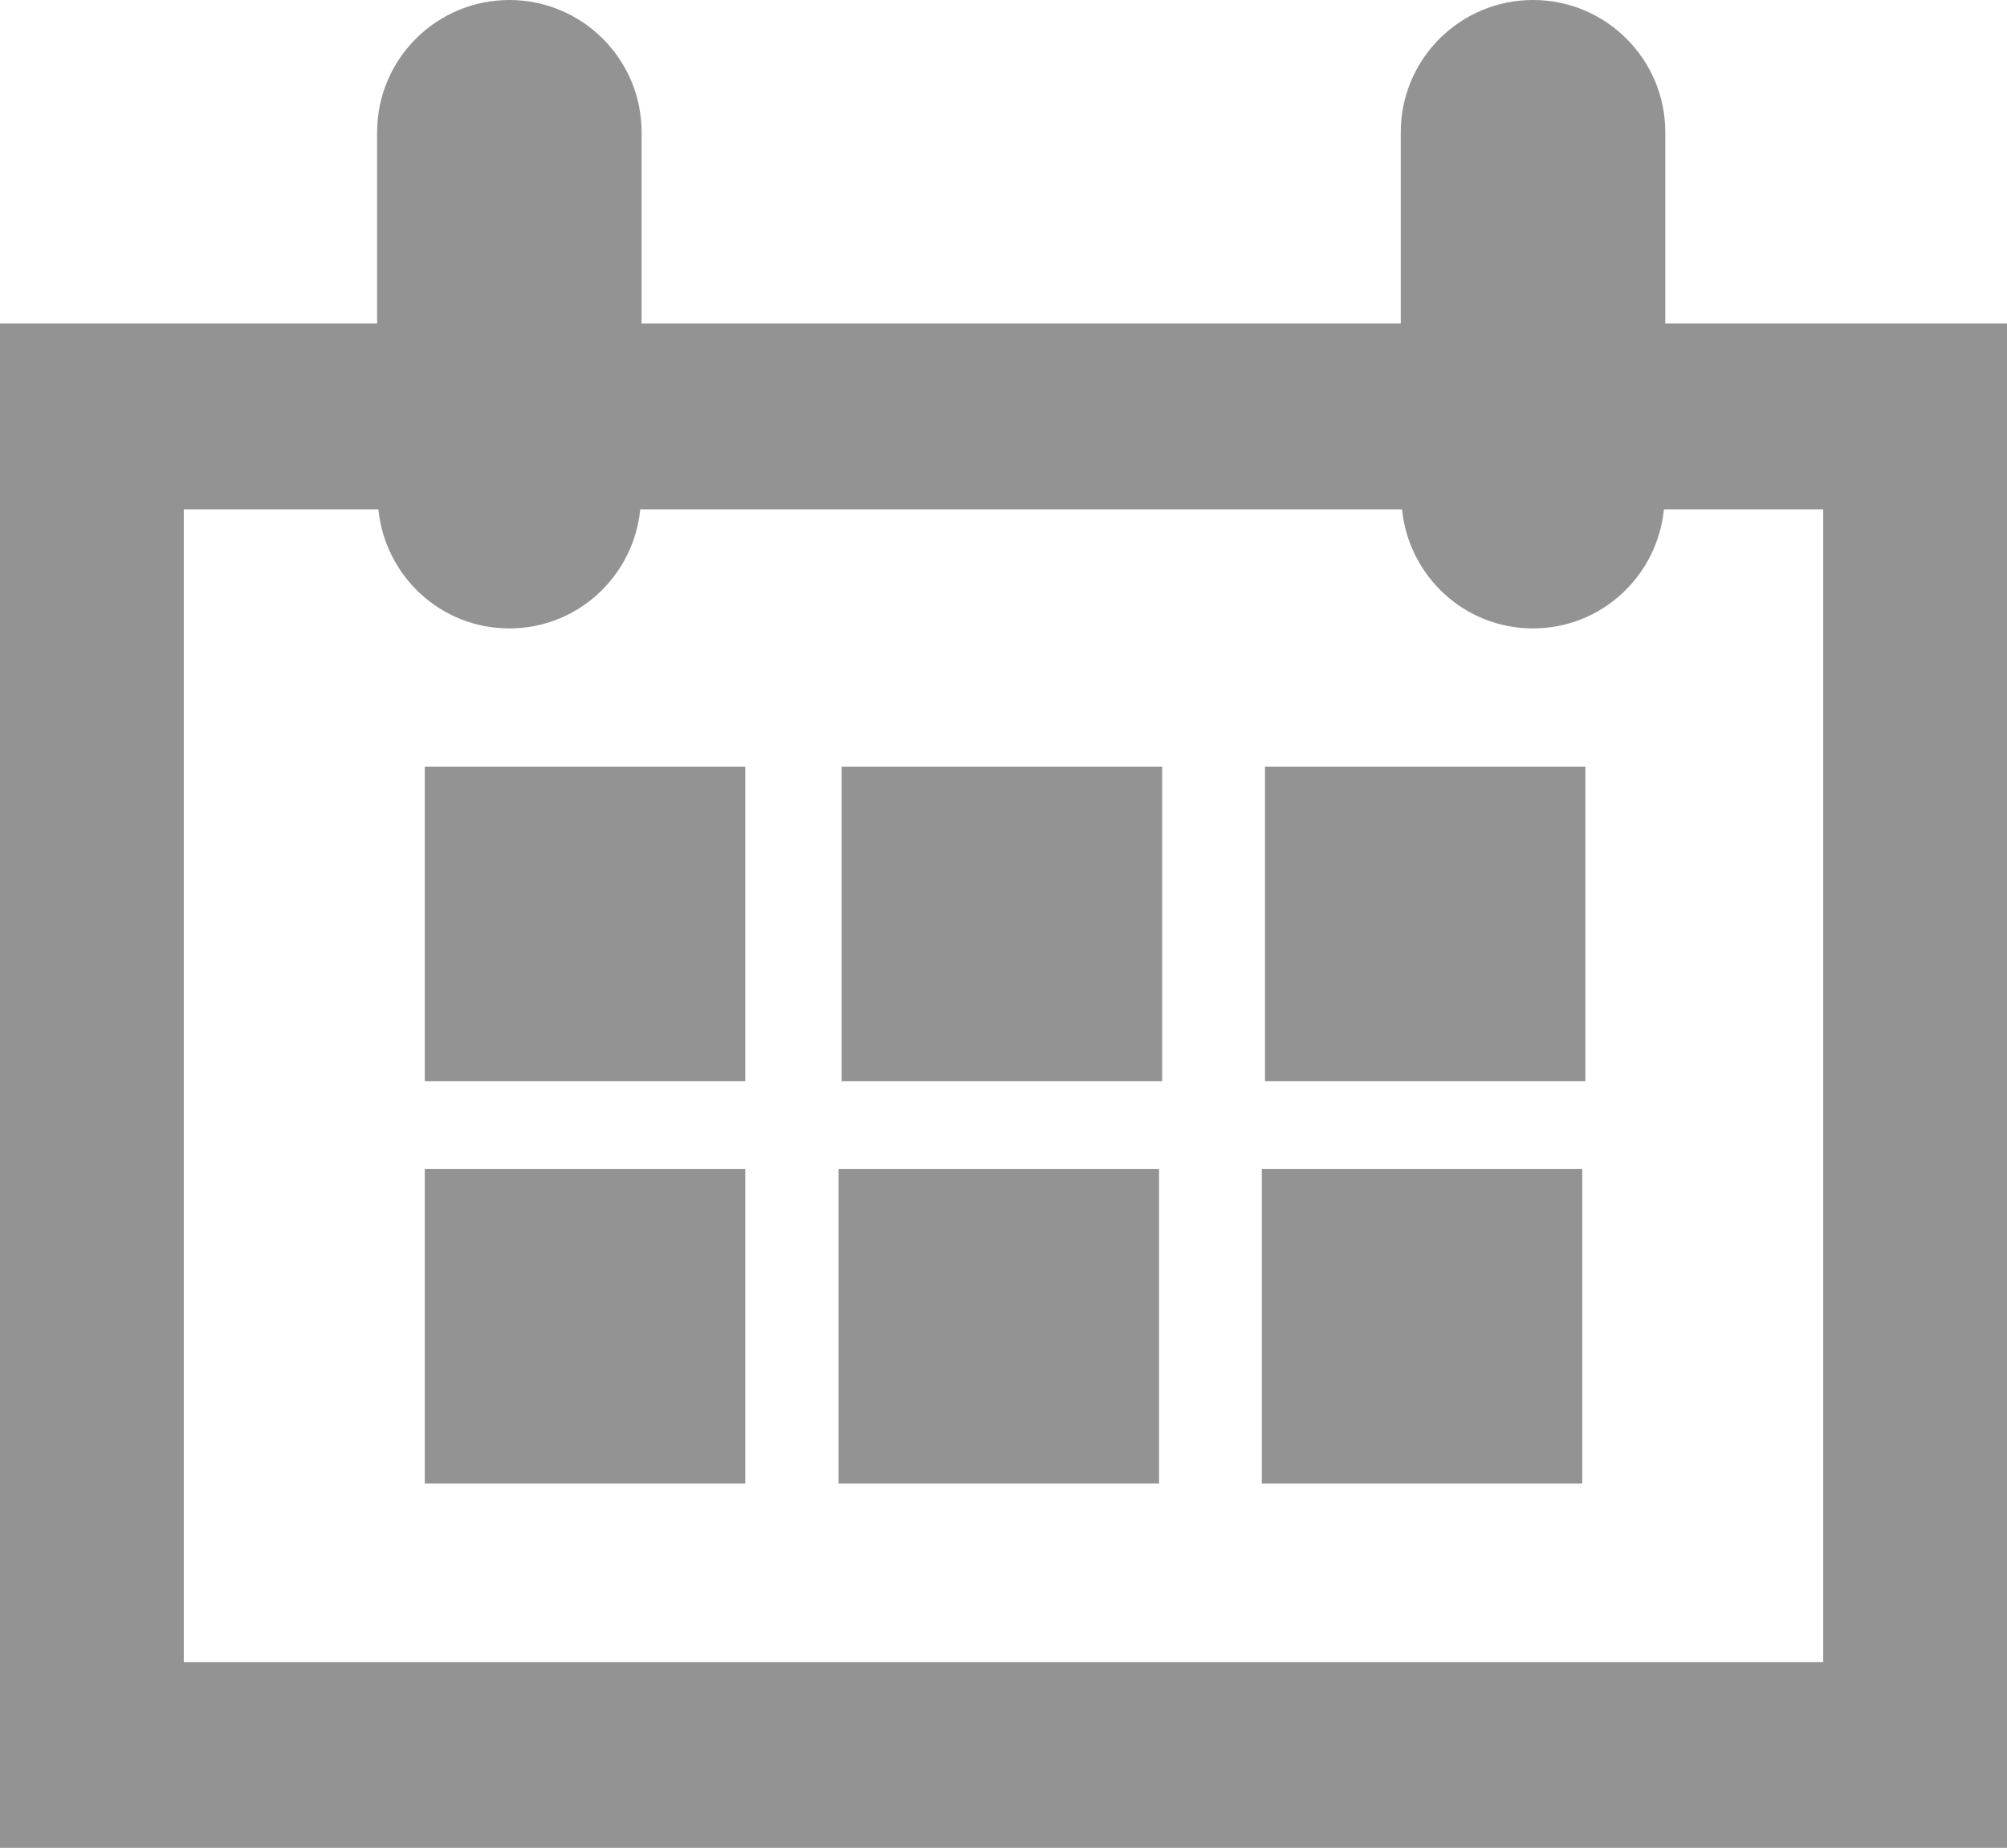 <?xml version="1.0" encoding="utf-8"?>
<!-- Generator: Adobe Illustrator 16.0.0, SVG Export Plug-In . SVG Version: 6.00 Build 0)  -->
<!DOCTYPE svg PUBLIC "-//W3C//DTD SVG 1.1//EN" "http://www.w3.org/Graphics/SVG/1.1/DTD/svg11.dtd">
<svg version="1.1" xmlns="http://www.w3.org/2000/svg" xmlns:xlink="http://www.w3.org/1999/xlink" x="0px" y="0px"
	 width="54.088px" height="49.801px" viewBox="0 0 54.088 49.801" enable-background="new 0 0 54.088 49.801" xml:space="preserve">
<g id="Layer_6">
</g>
<g id="Floor">
</g>
<g id="Layer_2">
</g>
<g id="Layer_1">
</g>
<g id="Type">
</g>
<g id="Clock_pin">
	<g>
		<path fill="none" d="M41.314,16.936c-1.848,0-3.349-1.41-3.529-3.209H17.256c-0.181,1.799-1.682,3.209-3.53,3.209
			c-1.847,0-3.348-1.41-3.528-3.209H4.953v31.066h44.184V13.727h-4.293C44.663,15.525,43.162,16.936,41.314,16.936z M20.085,39.98
			h-8.637v-8.479h8.637V39.98z M20.085,29.14h-8.637v-8.479h8.637V29.14z M31.235,39.98h-8.638v-8.479h8.638V39.98z M31.32,29.14
			h-8.638v-8.479h8.638V29.14z M42.641,39.98h-8.636v-8.479h8.636V39.98z M42.727,29.14h-8.636v-8.479h8.636V29.14z"/>
		<path fill="#939393" d="M44.879,8.718V3.563C44.879,1.597,43.283,0,41.314,0S37.75,1.597,37.75,3.563v5.154H17.291V3.563
			C17.291,1.597,15.695,0,13.726,0c-1.968,0-3.563,1.597-3.563,3.563v5.154H0v41.083h54.088V8.718H44.879z M49.137,44.793H4.953
			V13.727h5.244c0.181,1.799,1.682,3.209,3.528,3.209c1.849,0,3.35-1.41,3.53-3.209h20.529c0.181,1.799,1.682,3.209,3.529,3.209
			s3.349-1.41,3.529-3.209h4.293V44.793z"/>
		<g>
			<rect x="22.683" y="20.661" fill="#939393" width="8.638" height="8.479"/>
		</g>
		<g>
			<rect x="34.091" y="20.661" fill="#939393" width="8.636" height="8.479"/>
		</g>
		<g>
			<rect x="11.448" y="20.661" fill="#939393" width="8.637" height="8.479"/>
		</g>
		<g>
			<rect x="22.598" y="31.502" fill="#939393" width="8.638" height="8.479"/>
		</g>
		<g>
			<rect x="34.005" y="31.502" fill="#939393" width="8.636" height="8.479"/>
		</g>
		<g>
			<rect x="11.448" y="31.502" fill="#939393" width="8.637" height="8.479"/>
		</g>
	</g>
</g>
</svg>

